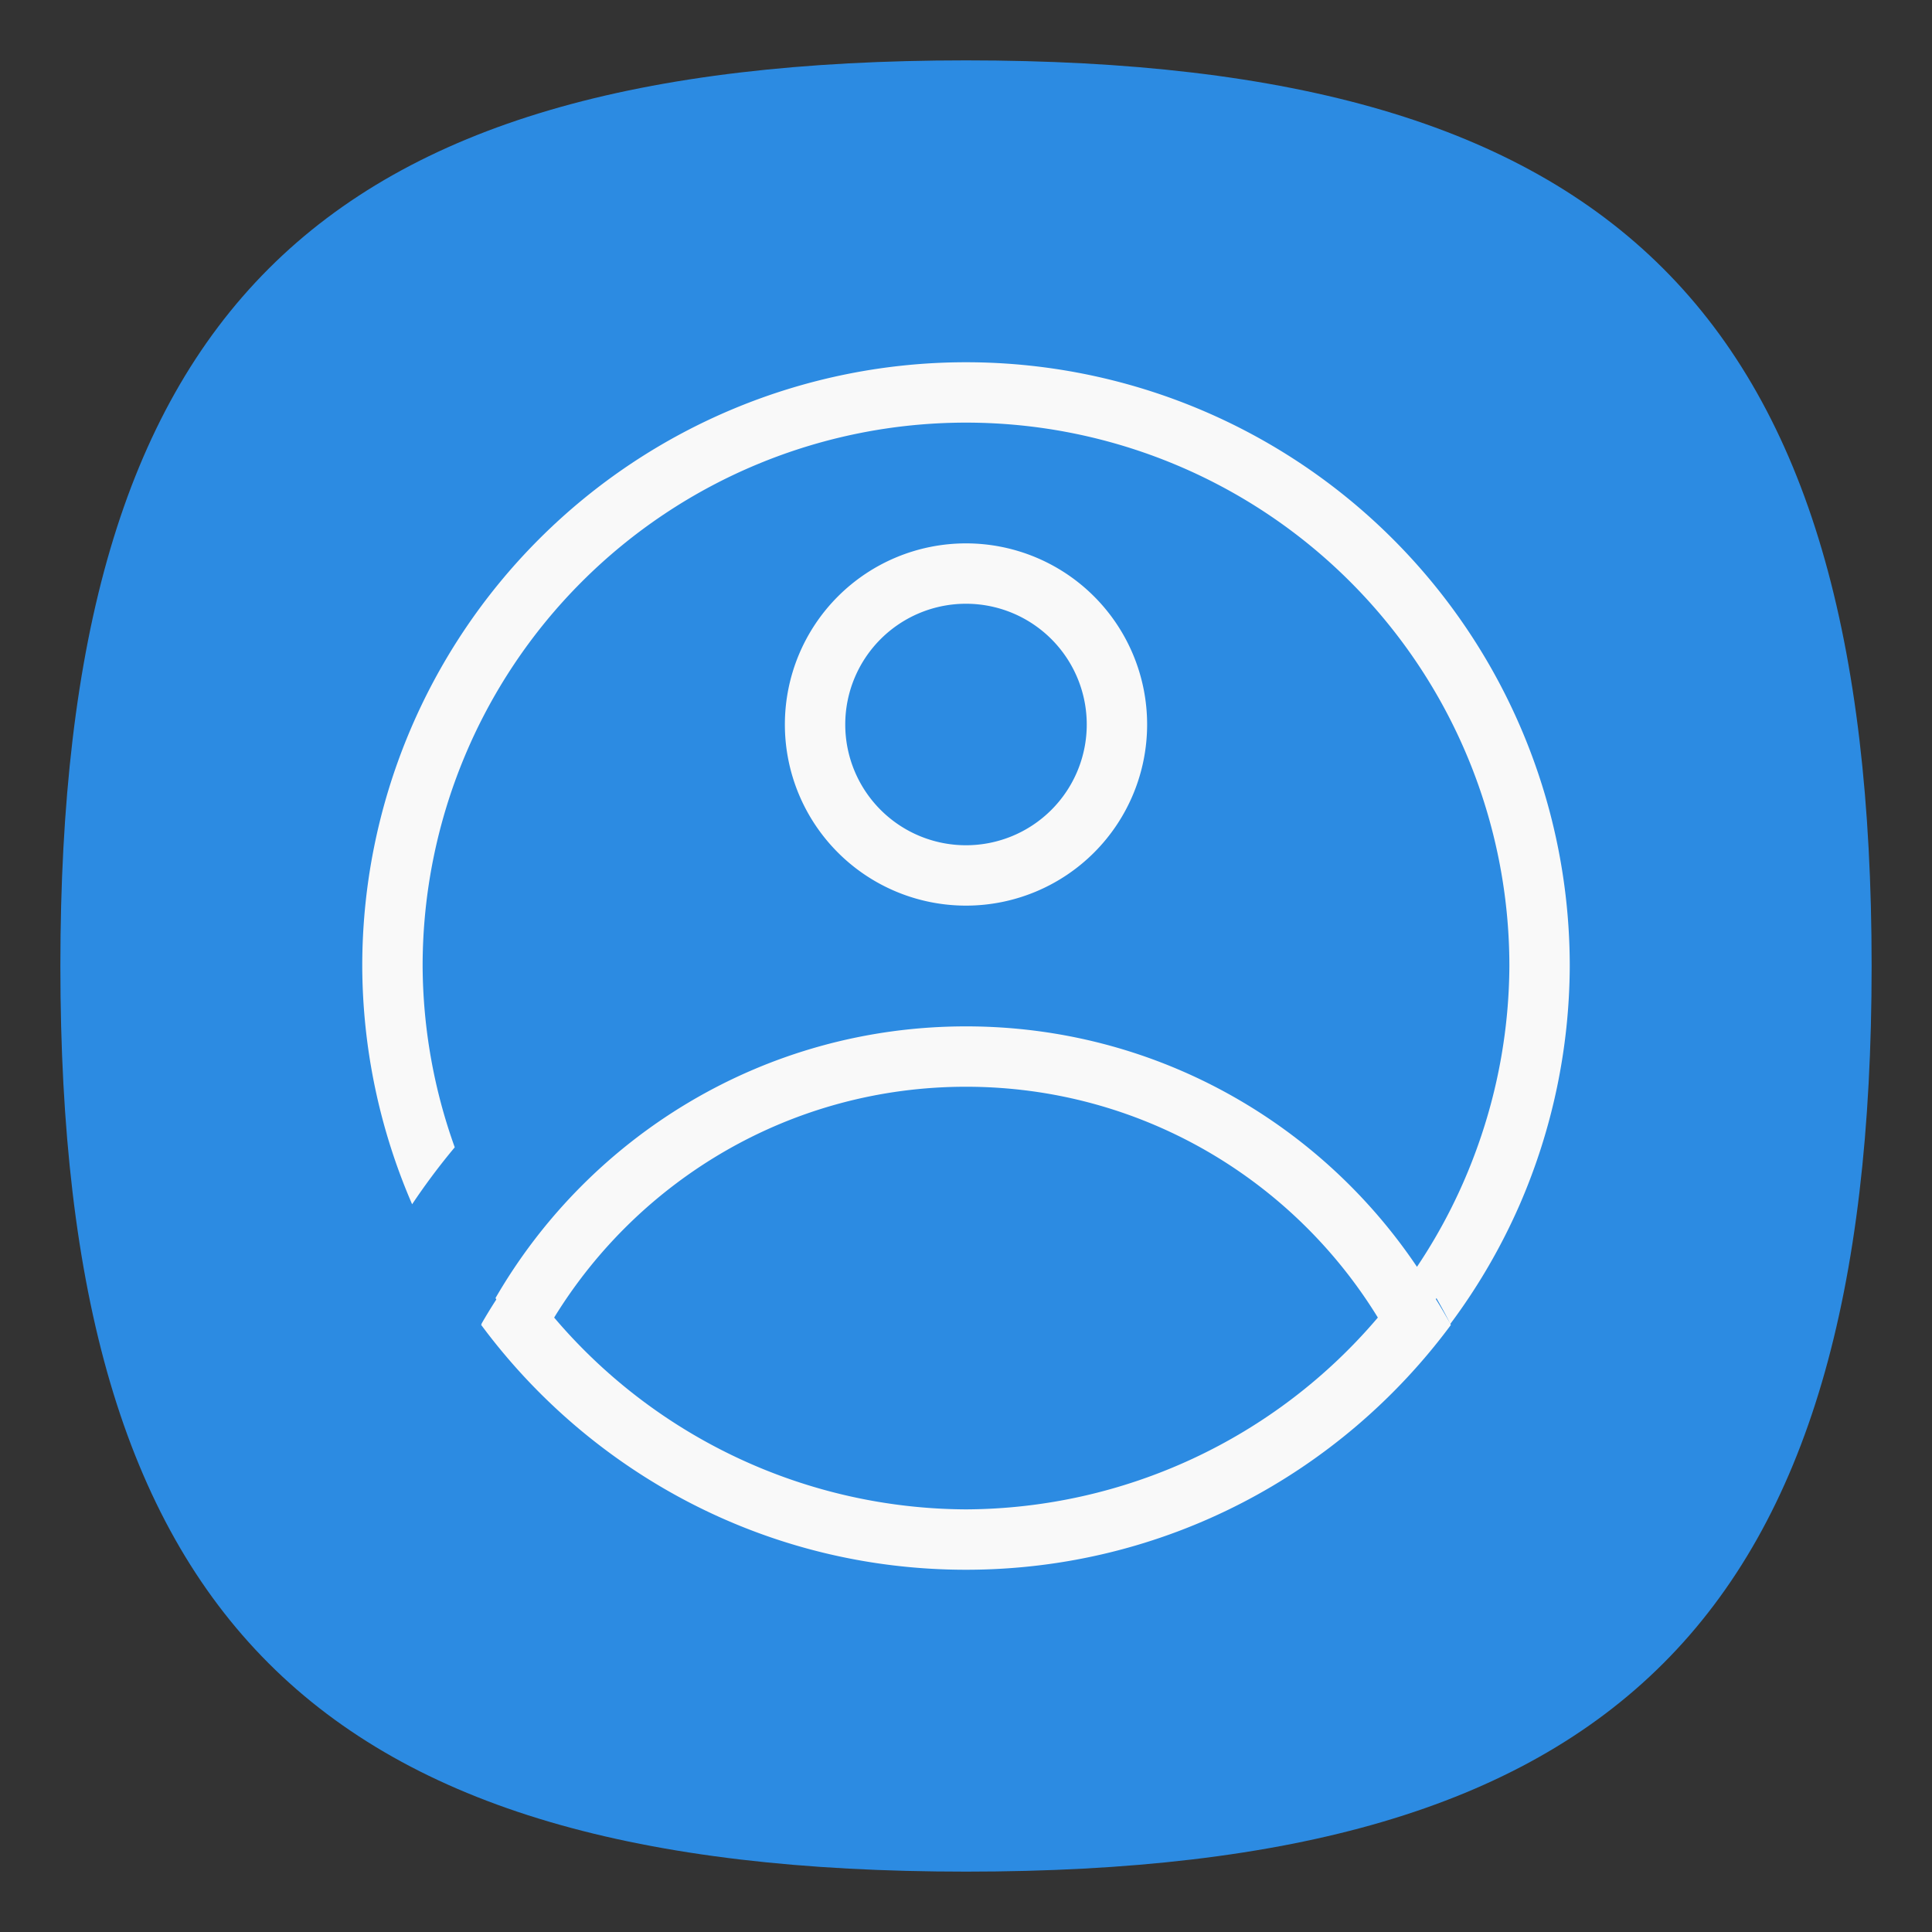 <?xml version="1.0" encoding="UTF-8" standalone="no"?>
<svg
   viewbox="0 0 200 200"
   version="1.1"
   id="svg4"
   sodipodi:docname="mugshot.svg"
   width="64"
   height="64"
   inkscape:version="1.1.1 (3bf5ae0d25, 2021-09-20, custom)"
   xmlns:inkscape="http://www.inkscape.org/namespaces/inkscape"
   xmlns:sodipodi="http://sodipodi.sourceforge.net/DTD/sodipodi-0.dtd"
   xmlns="http://www.w3.org/2000/svg"
   xmlns:svg="http://www.w3.org/2000/svg">
  <rect width="100%" height="100%" fill="#333333" stroke="none"/>
  <defs
     id="defs8" />
  <sodipodi:namedview
     id="namedview6"
     pagecolor="#ffffff"
     bordercolor="#666666"
     borderopacity="1.0"
     inkscape:pageshadow="2"
     inkscape:pageopacity="0.0"
     inkscape:pagecheckerboard="0"
     showgrid="false"
     inkscape:zoom="4.8377889"
     inkscape:cx="8.4749461"
     inkscape:cy="15.399597"
     inkscape:window-width="1920"
     inkscape:window-height="1007"
     inkscape:window-x="0"
     inkscape:window-y="0"
     inkscape:window-maximized="1"
     inkscape:current-layer="svg4"
     showguides="true" />
  <path
     d="M 2,32 C 2,10.4 10.4,2 32,2 53.6,2 62,10.4 62,32 62,53.6 53.6,62 32,62 10.4,62 2,53.6 2,32"
     id="path2"
     style="stroke-width:0.3;fill:#2c8be2;fill-opacity:1" />
  <path
     id="path2225"
     style="fill:#f9f9f9;stroke-width:1"
     d="M 32 12 A 20 20 0 0 0 12 32 A 20 20 0 0 0 13.652 39.893 A 22 22 0 0 1 15.064 38.006 A 18 18 0 0 1 14 32 A 18 18 0 0 1 32 14 A 18 18 0 0 1 50 32 A 18 18 0 0 1 48.947 37.977 C 48.446 39.384 47.772 40.724 46.939 41.965 C 43.708 37.161 38.225 34 32 34 C 25.339 34 19.527 37.621 16.414 43 C 16.423 43.016 16.432 43.031 16.441 43.047 A 18 18 0 0 0 15.951 43.85 A 20 20 0 0 0 15.957 43.855 A 18 18 0 0 0 15.938 43.887 C 19.58 48.803 25.411 52 32 52 C 38.588 52 44.42 48.806 48.062 43.891 A 18 18 0 0 0 48.043 43.857 A 20 20 0 0 0 48.045 43.855 A 18 18 0 0 0 47.564 43.035 C 47.571 43.024 47.578 43.013 47.584 43.002 C 47.745 43.282 47.899 43.567 48.045 43.855 C 48.966 42.622 49.741 41.286 50.355 39.875 A 20 20 0 0 0 52 32 A 20 20 0 0 0 32 12 z M 32 18 A 6 6 0 0 0 26 24 A 6 6 0 0 0 32 30 A 6 6 0 0 0 38 24 A 6 6 0 0 0 32 18 z M 32 20 A 4 4 0 0 1 36 24 A 4 4 0 0 1 32 28 A 4 4 0 0 1 28 24 A 4 4 0 0 1 32 20 z M 32 36 C 37.774 36 42.829 39.061 45.643 43.646 A 18 18 0 0 1 32 50 A 18 18 0 0 1 18.357 43.646 C 21.171 39.061 26.226 36 32 36 z " />
</svg>

